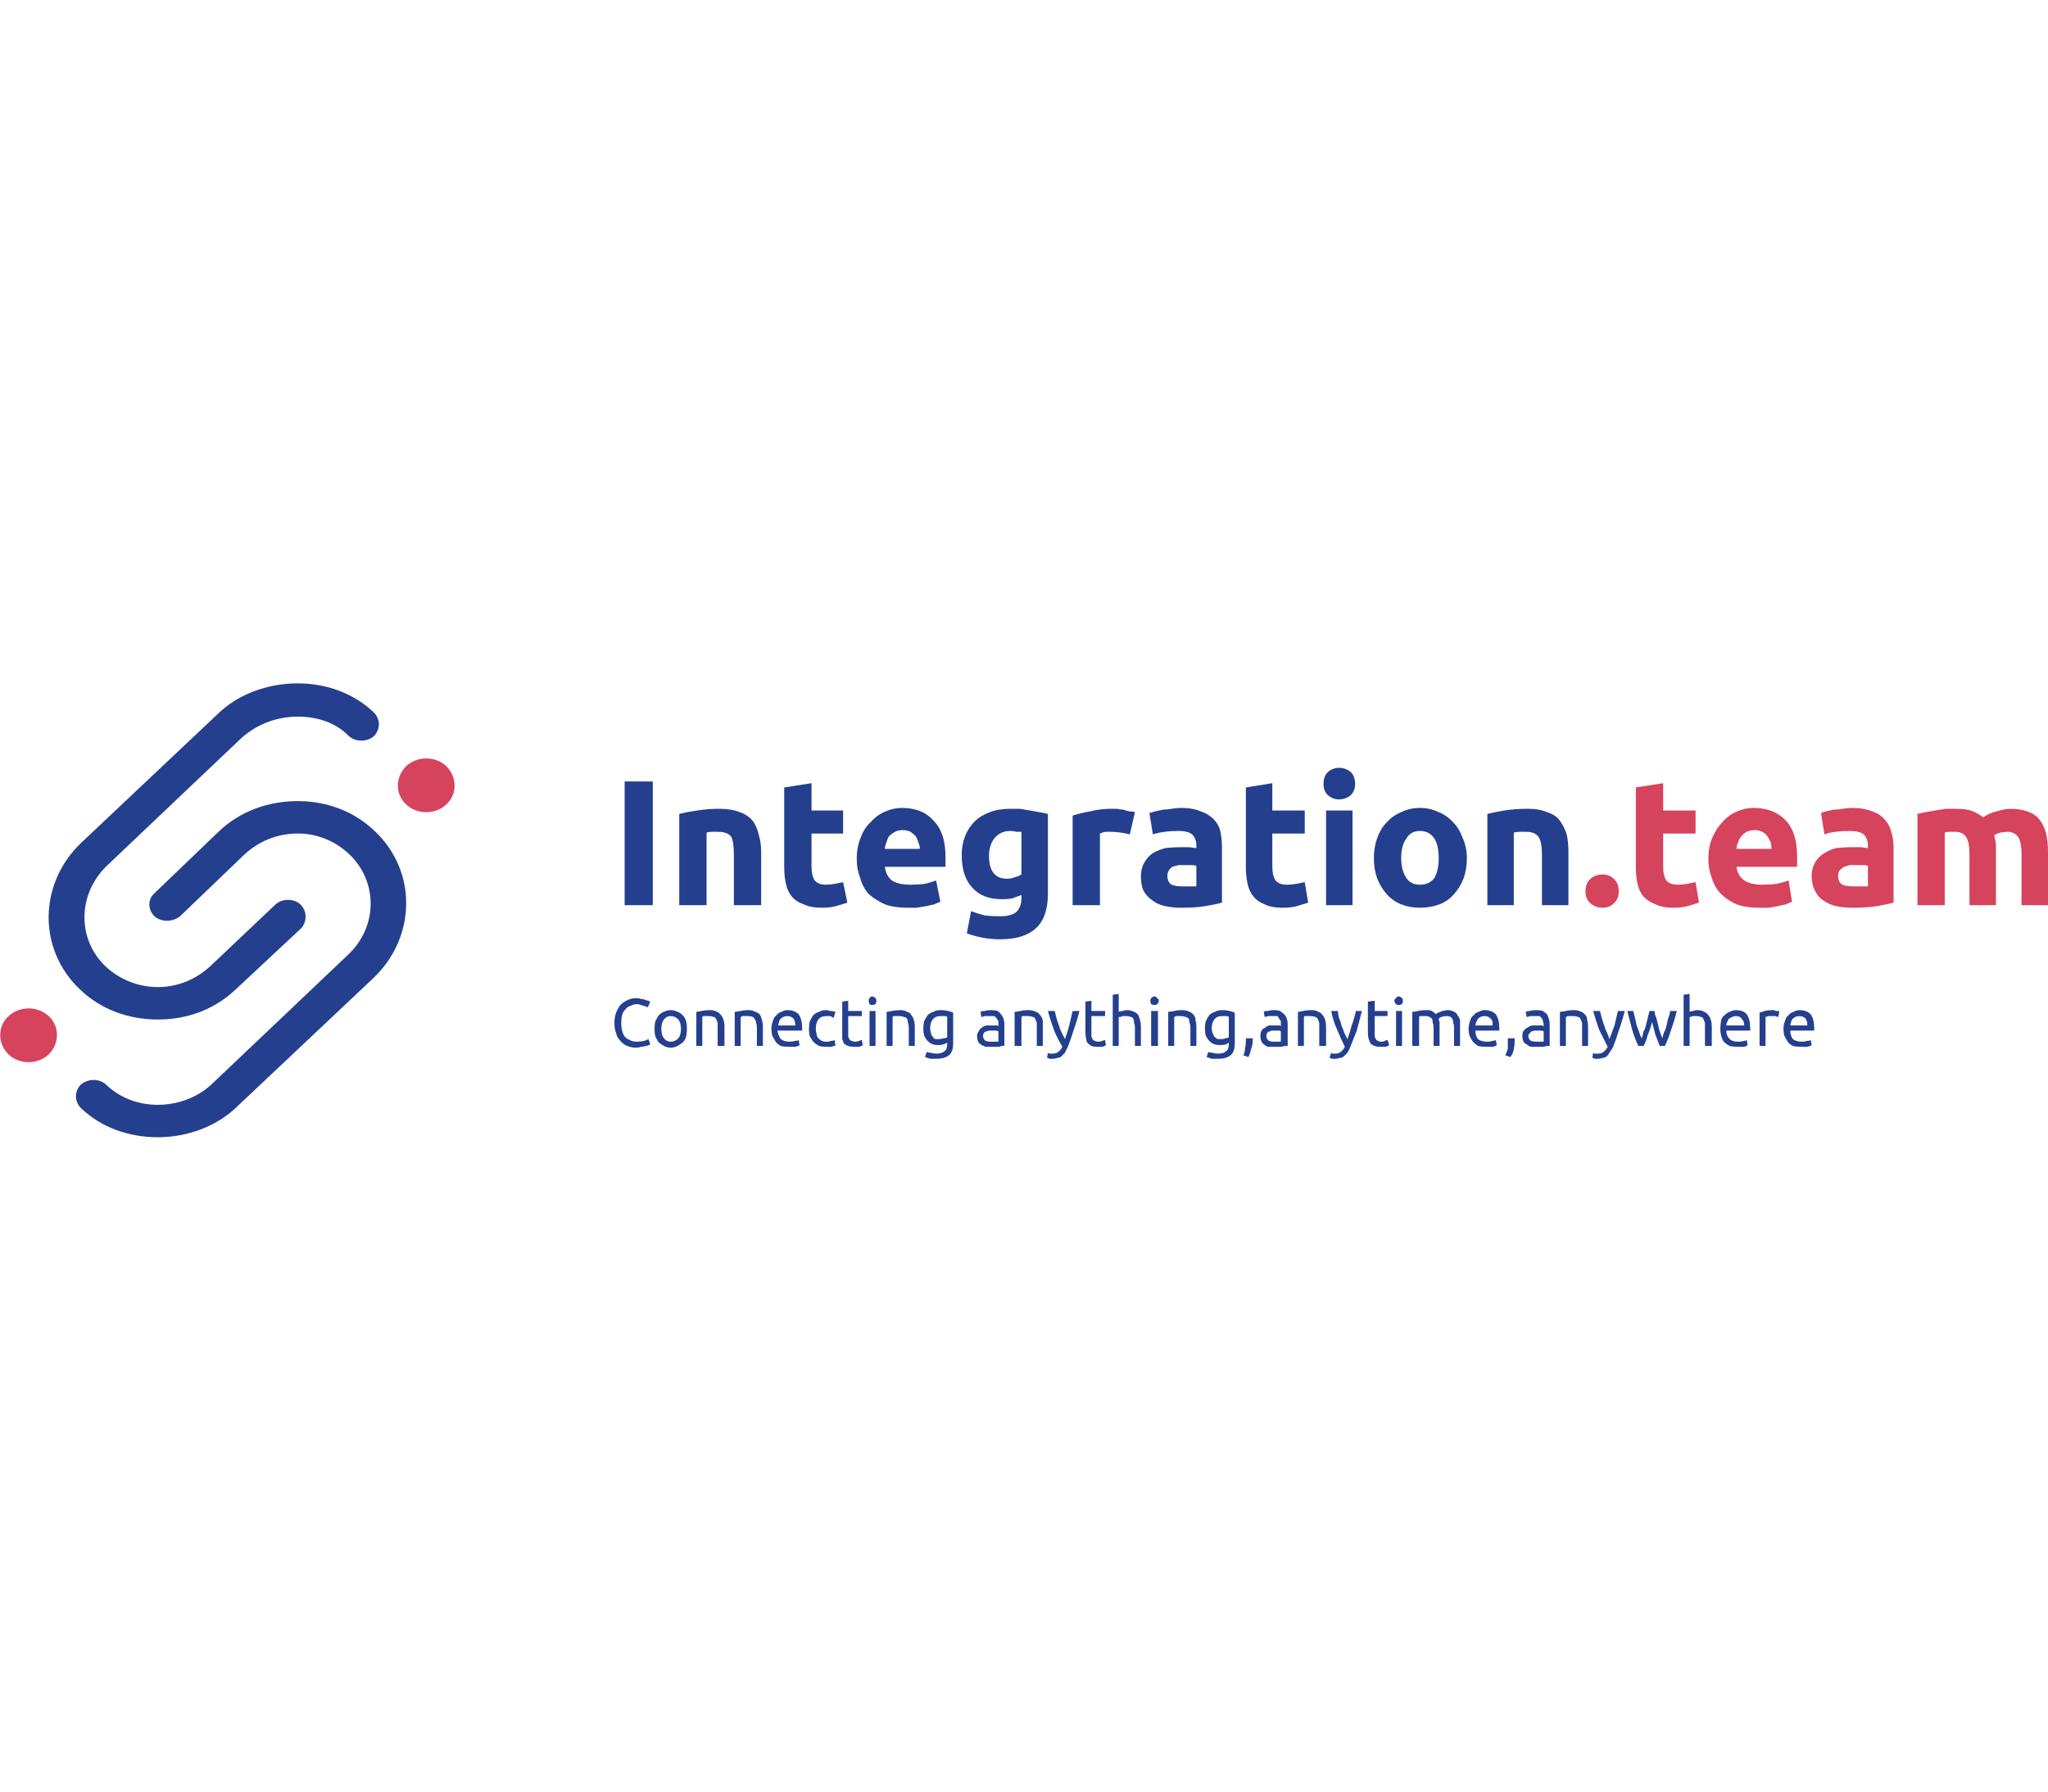 <svg version="1.2" xmlns="http://www.w3.org/2000/svg" viewBox="0 0 240 210" width="240" height="210">
	<title>integration-team-finals-liggend-ai-svg</title>
	<style>
		.s0 { fill: #243f8e } 
		.s1 { fill: #d5435c } 
	</style>
	<g id="Layer 3">
	</g>
	<g id="grid">
	</g>
	<g id="logo">
		<g id="&lt;Group&gt;">
			<g id="&lt;Group&gt;">
				<path id="&lt;Path&gt;" class="s0" d="m18.5 133.3c-3.5 0-6.7-1.2-9-3.4-0.8-0.8-0.8-2 0-2.8 0.9-0.7 2.2-0.7 3 0.1 1.6 1.5 3.7 2.3 6 2.3 2.4 0 4.8-0.9 6.5-2.6l15.8-15c3.5-3.3 3.5-8.6 0.1-11.8-1.6-1.5-3.7-2.4-6-2.4-2.4 0-4.6 0.9-6.3 2.5l-7.5 7.2c-0.9 0.7-2.2 0.7-3 0-0.8-0.8-0.8-2 0-2.7l7.5-7.2c2.5-2.4 5.8-3.6 9.3-3.6 3.4 0 6.6 1.2 9 3.5 5 4.7 4.9 12.4-0.1 17.2l-15.9 15c-2.4 2.4-5.9 3.7-9.4 3.7z"/>
			</g>
			<g id="&lt;Group&gt;">
				<path id="&lt;Path&gt;" class="s1" d="m1 119.1c1.3-1.2 3.4-1.2 4.7 0 1.3 1.2 1.3 3.2 0 4.5-1.3 1.2-3.4 1.2-4.7 0-1.3-1.3-1.3-3.3 0-4.5z"/>
			</g>
			<g id="&lt;Group&gt;">
				<path id="&lt;Path&gt;" class="s1" d="m47.6 89.8c1.3-1.2 3.4-1.2 4.7 0 1.3 1.3 1.3 3.3 0 4.5-1.3 1.2-3.4 1.2-4.7 0-1.3-1.2-1.3-3.2 0-4.5z"/>
			</g>
			<g id="&lt;Group&gt;">
				<path id="&lt;Path&gt;" class="s0" d="m18.5 119.5c-3.5 0-6.7-1.2-9.1-3.5-5-4.7-4.9-12.4 0.1-17.2l15.9-15c2.4-2.4 5.9-3.7 9.5-3.7 3.4 0 6.6 1.2 8.9 3.4 0.8 0.8 0.8 2 0 2.8-0.8 0.7-2.2 0.7-3-0.1-1.5-1.5-3.6-2.2-5.9-2.2-2.5 0-4.8 0.9-6.6 2.5l-15.8 15c-3.4 3.3-3.5 8.6-0.1 11.8 1.6 1.5 3.8 2.4 6.1 2.4 2.3 0 4.5-0.9 6.2-2.5l7.6-7.2c0.8-0.7 2.1-0.7 2.9 0 0.8 0.8 0.8 2 0.1 2.8l-7.6 7.1c-2.5 2.4-5.7 3.6-9.2 3.6z"/>
			</g>
			<g id="&lt;Group&gt;">
				<path id="&lt;Compound Path&gt;" class="s0" d="m73.2 91.6h3.3v14.5h-3.3z"/>
				<path id="&lt;Compound Path&gt;" class="s0" d="m79.6 95.4q0.8-0.2 2.1-0.4 1.3-0.2 2.6-0.2 1.4 0 2.4 0.4 0.9 0.3 1.5 1 0.5 0.7 0.7 1.6 0.3 0.9 0.3 2.1v6.2h-3.2v-5.9q0-1.5-0.3-2.1-0.4-0.6-1.6-0.6-0.3 0-0.7 0-0.4 0-0.6 0.1v8.5h-3.2z"/>
				<path id="&lt;Compound Path&gt;" class="s0" d="m91.9 92.3l3.2-0.5v3.2h3.7v2.7h-3.7v3.9q0 0.9 0.3 1.5 0.4 0.6 1.4 0.6 0.5 0 1-0.1 0.6-0.1 1-0.2l0.5 2.4q-0.6 0.2-1.3 0.4-0.7 0.2-1.7 0.2-1.3 0-2.1-0.4-0.9-0.3-1.4-0.9-0.5-0.6-0.7-1.5-0.2-0.9-0.2-2z"/>
				<path id="&lt;Compound Path&gt;" fill-rule="evenodd" class="s0" d="m100.4 100.7q0-1.5 0.5-2.6 0.4-1.1 1.2-1.8 0.7-0.8 1.7-1.2 0.9-0.4 1.9-0.4 2.4 0 3.7 1.5 1.4 1.4 1.4 4.2 0 0.3 0 0.6 0 0.4 0 0.6h-7.1q0.1 1 0.8 1.6 0.8 0.5 2.2 0.5 0.9 0 1.7-0.1 0.8-0.2 1.3-0.4l0.5 2.5q-0.3 0.1-0.7 0.3-0.4 0.1-0.9 0.2-0.6 0.1-1.2 0.2-0.6 0-1.1 0-1.5 0-2.6-0.4-1.1-0.5-1.9-1.2-0.7-0.8-1-1.9-0.4-1-0.4-2.2zm7.4-1.2q0-0.4-0.2-0.8-0.1-0.4-0.3-0.7-0.3-0.3-0.6-0.5-0.4-0.2-0.9-0.2-0.6 0-0.9 0.2-0.4 0.2-0.7 0.5-0.2 0.3-0.3 0.7-0.2 0.4-0.2 0.8z"/>
				<path id="&lt;Compound Path&gt;" fill-rule="evenodd" class="s0" d="m122.8 104.8q0 2.7-1.4 4-1.4 1.3-4.2 1.3-1.1 0-2.1-0.2-1-0.2-1.8-0.5l0.5-2.6q0.8 0.3 1.6 0.5 0.8 0.1 1.8 0.1 1.3 0 1.9-0.5 0.6-0.6 0.6-1.6v-0.4q-0.5 0.2-1.1 0.4-0.5 0.1-1.2 0.1-2.3 0-3.5-1.4-1.2-1.3-1.2-3.8 0-1.2 0.4-2.2 0.4-1 1.1-1.7 0.7-0.7 1.8-1.1 1-0.4 2.4-0.4 0.5 0 1.1 0 0.6 0.1 1.2 0.2 0.6 0.1 1.1 0.2 0.6 0.1 1 0.2zm-6.9-4.5q0 2.7 2.1 2.7 0.5 0 1-0.2 0.4-0.1 0.7-0.3v-5q-0.3 0-0.6 0-0.3-0.1-0.7-0.1-1.2 0-1.9 0.9-0.6 0.8-0.6 2z"/>
				<path id="&lt;Compound Path&gt;" class="s0" d="m132.4 97.8q-0.4-0.1-1-0.2-0.6-0.1-1.2-0.1-0.3 0-0.7 0-0.4 0.1-0.6 0.2v8.4h-3.2v-10.5q0.9-0.3 2.1-0.5 1.1-0.3 2.5-0.3 0.2 0 0.6 0 0.4 0.1 0.7 0.1 0.4 0.1 0.7 0.2 0.4 0 0.7 0.1z"/>
				<path id="&lt;Compound Path&gt;" fill-rule="evenodd" class="s0" d="m138.4 94.7q1.4 0 2.3 0.4 0.9 0.3 1.5 0.9 0.6 0.6 0.8 1.4 0.2 0.9 0.2 1.9v6.5q-0.7 0.2-1.9 0.4-1.1 0.2-2.9 0.2-1 0-1.9-0.2-0.9-0.2-1.5-0.7-0.6-0.4-1-1.1-0.3-0.7-0.3-1.7 0-0.9 0.4-1.6 0.4-0.7 1-1.1 0.7-0.4 1.5-0.6 0.9-0.1 1.8-0.1 0.6 0 1 0 0.5 0.1 0.8 0.1v-0.3q0-0.8-0.5-1.3-0.5-0.4-1.6-0.4-0.9 0-1.6 0.1-0.8 0.1-1.4 0.3l-0.4-2.5q0.3-0.1 0.7-0.2 0.4-0.1 0.9-0.2 0.5 0 1-0.1 0.6-0.1 1.1-0.1zm0.2 9.2q0.5 0 0.9 0 0.5 0 0.7 0v-2.4q-0.2-0.1-0.6-0.1-0.3 0-0.7 0-0.4 0-0.8 0-0.4 0.1-0.7 0.2-0.3 0.2-0.4 0.4-0.2 0.3-0.2 0.6 0 0.8 0.5 1.1 0.5 0.2 1.3 0.2z"/>
				<path id="&lt;Compound Path&gt;" class="s0" d="m146 92.3l3.1-0.5v3.2h3.8v2.7h-3.8v3.9q0 0.9 0.3 1.5 0.4 0.6 1.4 0.6 0.6 0 1.1-0.1 0.5-0.1 1-0.2l0.4 2.4q-0.6 0.2-1.3 0.4-0.6 0.2-1.7 0.2-1.3 0-2.1-0.4-0.8-0.3-1.3-0.9-0.5-0.6-0.7-1.5-0.2-0.9-0.2-2z"/>
				<path id="&lt;Compound Path&gt;" class="s0" d="m158.8 91.9q0 0.8-0.5 1.3-0.6 0.5-1.4 0.5-0.7 0-1.3-0.5-0.5-0.5-0.5-1.3 0-0.9 0.5-1.4 0.6-0.5 1.3-0.5 0.8 0 1.4 0.5 0.5 0.5 0.5 1.4zm-3.4 3.1h3.1v11.1h-3.1z"/>
				<path id="&lt;Compound Path&gt;" fill-rule="evenodd" class="s0" d="m171.9 100.6q0 1.3-0.4 2.4-0.4 1-1.1 1.8-0.7 0.8-1.7 1.2-1.1 0.4-2.3 0.4-1.2 0-2.2-0.4-1-0.4-1.7-1.2-0.7-0.8-1.1-1.8-0.4-1.1-0.4-2.4 0-1.3 0.4-2.4 0.4-1.1 1.1-1.8 0.7-0.8 1.7-1.2 1-0.5 2.2-0.5 1.2 0 2.2 0.5 1 0.4 1.7 1.2 0.7 0.7 1.1 1.8 0.5 1.1 0.5 2.4zm-3.3 0q0-1.5-0.5-2.3-0.6-0.9-1.7-0.9-1.1 0-1.6 0.9-0.6 0.8-0.6 2.3 0 1.4 0.6 2.3 0.5 0.8 1.6 0.8 1.1 0 1.7-0.8 0.5-0.9 0.5-2.3z"/>
				<path id="&lt;Compound Path&gt;" class="s0" d="m174.3 95.4q0.8-0.2 2-0.4 1.3-0.2 2.7-0.2 1.4 0 2.3 0.4 1 0.3 1.5 1 0.5 0.7 0.8 1.6 0.2 0.9 0.2 2.1v6.2h-3.1v-5.9q0-1.5-0.4-2.1-0.4-0.6-1.5-0.6-0.4 0-0.7 0-0.4 0-0.7 0.1v8.5h-3.1z"/>
				<path id="&lt;Compound Path&gt;" class="s1" d="m189.7 104.5q0 0.9-0.6 1.4-0.5 0.5-1.3 0.5-0.8 0-1.4-0.5-0.6-0.5-0.6-1.4 0-1 0.6-1.5 0.6-0.5 1.4-0.5 0.8 0 1.3 0.5 0.6 0.5 0.6 1.5z"/>
				<path id="&lt;Compound Path&gt;" class="s1" d="m191.7 92.3l3.2-0.5v3.2h3.8v2.7h-3.8v3.9q0 0.9 0.3 1.5 0.4 0.6 1.4 0.6 0.5 0 1.1-0.1 0.5-0.1 1-0.2l0.4 2.4q-0.6 0.2-1.3 0.4-0.7 0.2-1.7 0.2-1.3 0-2.1-0.4-0.8-0.3-1.4-0.9-0.5-0.6-0.7-1.5-0.2-0.9-0.2-2z"/>
				<path id="&lt;Compound Path&gt;" fill-rule="evenodd" class="s1" d="m200.2 100.7q0-1.5 0.5-2.6 0.5-1.1 1.2-1.8 0.7-0.8 1.7-1.2 0.9-0.4 1.9-0.4 2.4 0 3.8 1.5 1.3 1.4 1.3 4.2 0 0.3 0 0.6 0 0.4 0 0.6h-7.1q0.1 1 0.9 1.6 0.8 0.5 2.1 0.5 0.9 0 1.7-0.1 0.9-0.2 1.4-0.4l0.4 2.5q-0.3 0.1-0.7 0.3-0.4 0.1-0.9 0.2-0.5 0.1-1.1 0.2-0.6 0-1.2 0-1.5 0-2.6-0.4-1.1-0.5-1.8-1.2-0.8-0.8-1.1-1.9-0.4-1-0.4-2.2zm7.4-1.2q0-0.4-0.1-0.8-0.2-0.4-0.4-0.7-0.2-0.3-0.6-0.5-0.4-0.2-0.9-0.2-0.5 0-0.9 0.2-0.4 0.2-0.6 0.5-0.3 0.3-0.4 0.7-0.2 0.4-0.2 0.8z"/>
				<path id="&lt;Compound Path&gt;" fill-rule="evenodd" class="s1" d="m217.1 94.7q1.3 0 2.3 0.4 0.9 0.3 1.4 0.9 0.6 0.6 0.8 1.4 0.3 0.9 0.3 1.9v6.5q-0.7 0.2-1.9 0.4-1.2 0.2-2.9 0.2-1.1 0-2-0.2-0.8-0.2-1.5-0.7-0.6-0.4-0.9-1.1-0.4-0.7-0.4-1.7 0-0.9 0.4-1.6 0.4-0.7 1.1-1.1 0.6-0.4 1.4-0.6 0.9-0.1 1.8-0.1 0.6 0 1.1 0 0.5 0.1 0.8 0.1v-0.3q0-0.8-0.5-1.3-0.5-0.4-1.7-0.4-0.8 0-1.6 0.1-0.8 0.1-1.3 0.3l-0.4-2.5q0.2-0.1 0.6-0.2 0.5-0.1 0.9-0.2 0.5 0 1.1-0.1 0.5-0.1 1.1-0.1zm0.2 9.2q0.4 0 0.9 0 0.4 0 0.7 0v-2.4q-0.2-0.1-0.6-0.1-0.4 0-0.7 0-0.4 0-0.8 0-0.4 0.1-0.7 0.2-0.3 0.2-0.5 0.4-0.2 0.3-0.2 0.6 0 0.8 0.5 1.1 0.5 0.2 1.4 0.2z"/>
				<path id="&lt;Compound Path&gt;" class="s1" d="m230.8 100.2q0-1.5-0.4-2.1-0.4-0.6-1.3-0.6-0.3 0-0.7 0-0.3 0-0.5 0.1v8.5h-3.2v-10.7q0.4-0.1 0.9-0.2 0.6-0.1 1.2-0.2 0.6-0.1 1.2-0.2 0.6 0 1.2 0 1.3 0 2 0.3 0.7 0.3 1.2 0.7 0.7-0.5 1.6-0.7 0.9-0.3 1.6-0.3 1.3 0 2.2 0.4 0.8 0.3 1.3 1 0.5 0.7 0.7 1.6 0.2 0.9 0.2 2.1v6.2h-3.1v-5.9q0-1.5-0.4-2.1-0.4-0.6-1.3-0.6-0.3 0-0.8 0.1-0.4 0.1-0.7 0.3 0.1 0.5 0.2 1 0 0.6 0 1.2v6h-3.1z"/>
			</g>
			<g id="&lt;Group&gt;">
				<path id="&lt;Compound Path&gt;" class="s0" d="m74.5 122.8q-0.5 0-1-0.2-0.5-0.2-0.8-0.6-0.4-0.4-0.5-0.9-0.2-0.5-0.2-1.2 0-0.7 0.2-1.2 0.2-0.5 0.5-0.9 0.4-0.4 0.9-0.6 0.4-0.2 1-0.2 0.3 0 0.6 0.1 0.2 0 0.4 0.1 0.3 0.1 0.4 0.1 0.1 0.1 0.2 0.1l-0.3 0.7q0-0.1-0.2-0.1-0.1-0.1-0.3-0.1-0.2-0.1-0.3-0.1-0.2-0.1-0.4-0.1-0.5 0-0.8 0.2-0.4 0.1-0.6 0.4-0.3 0.3-0.4 0.7-0.1 0.4-0.1 0.9 0 0.5 0.1 0.9 0.1 0.4 0.3 0.7 0.3 0.3 0.6 0.4 0.3 0.2 0.8 0.2 0.5 0 0.9-0.1 0.3-0.1 0.5-0.2l0.2 0.6q-0.1 0.1-0.2 0.1-0.1 0.1-0.4 0.1-0.2 0.1-0.5 0.1-0.2 0.1-0.6 0.1z"/>
				<path id="&lt;Compound Path&gt;" fill-rule="evenodd" class="s0" d="m80.5 120.6q0 0.5-0.1 0.9-0.1 0.4-0.4 0.7-0.3 0.2-0.6 0.4-0.4 0.2-0.8 0.2-0.4 0-0.8-0.2-0.3-0.2-0.6-0.4-0.2-0.3-0.4-0.7-0.1-0.4-0.1-0.9 0-0.5 0.1-0.9 0.2-0.4 0.4-0.7 0.3-0.3 0.6-0.4 0.4-0.2 0.8-0.2 0.4 0 0.8 0.2 0.3 0.1 0.6 0.4 0.3 0.3 0.4 0.7 0.1 0.4 0.1 0.9zm-0.7 0q0-0.7-0.3-1.1-0.4-0.4-0.9-0.4-0.5 0-0.8 0.4-0.3 0.4-0.3 1.1 0 0.7 0.3 1.1 0.3 0.4 0.8 0.4 0.5 0 0.9-0.4 0.3-0.4 0.3-1.1z"/>
				<path id="&lt;Compound Path&gt;" class="s0" d="m81.6 118.6q0.2 0 0.6-0.1 0.5-0.1 1-0.1 0.5 0 0.8 0.2 0.3 0.1 0.5 0.4 0.2 0.2 0.3 0.6 0.1 0.3 0.1 0.7v2.3h-0.8v-2.1q0-0.4 0-0.6-0.1-0.3-0.2-0.5-0.1-0.2-0.3-0.2-0.2-0.1-0.5-0.1-0.1 0-0.2 0-0.1 0-0.3 0-0.1 0-0.2 0-0.1 0.1-0.1 0.1v3.4h-0.7z"/>
				<path id="&lt;Compound Path&gt;" class="s0" d="m86.1 118.6q0.2 0 0.7-0.1 0.4-0.1 0.9-0.1 0.5 0 0.8 0.2 0.4 0.1 0.6 0.4 0.1 0.2 0.2 0.6 0.1 0.3 0.1 0.7v2.3h-0.7v-2.1q0-0.4-0.1-0.6 0-0.3-0.2-0.5-0.1-0.2-0.2-0.2-0.2-0.1-0.5-0.1-0.2 0-0.3 0-0.1 0-0.2 0-0.1 0-0.2 0-0.1 0.1-0.2 0.1v3.4h-0.7z"/>
				<path id="&lt;Compound Path&gt;" fill-rule="evenodd" class="s0" d="m90.4 120.6q0-0.5 0.2-1 0.1-0.4 0.4-0.6 0.2-0.3 0.6-0.4 0.3-0.2 0.7-0.2 0.8 0 1.3 0.5 0.4 0.6 0.4 1.6 0 0.1 0 0.2 0 0 0 0.1h-2.9q0.1 0.6 0.4 1 0.4 0.3 1 0.3 0.4 0 0.7-0.1 0.3 0 0.4-0.1l0.1 0.6q-0.1 0.1-0.5 0.2-0.3 0-0.7 0-0.6 0-1-0.1-0.4-0.2-0.6-0.5-0.2-0.3-0.4-0.7-0.1-0.4-0.1-0.8zm2.8-0.4q0-0.5-0.2-0.8-0.3-0.3-0.7-0.3-0.3 0-0.5 0.1-0.2 0.1-0.3 0.2-0.2 0.2-0.2 0.4-0.1 0.2-0.1 0.4z"/>
				<path id="&lt;Compound Path&gt;" class="s0" d="m96.8 122.7q-0.5 0-0.8-0.1-0.4-0.2-0.7-0.5-0.2-0.3-0.4-0.6-0.1-0.4-0.1-0.9 0-0.5 0.1-0.9 0.2-0.4 0.4-0.7 0.3-0.3 0.7-0.4 0.3-0.2 0.8-0.2 0.2 0 0.5 0.1 0.3 0 0.6 0.1l-0.2 0.7q-0.2-0.1-0.4-0.2-0.2 0-0.5 0-0.6 0-0.9 0.4-0.3 0.4-0.3 1.1 0 0.3 0.1 0.6 0 0.3 0.2 0.5 0.2 0.2 0.4 0.3 0.2 0.1 0.6 0.1 0.3 0 0.5-0.1 0.3 0 0.4-0.1l0.1 0.6q0 0.1-0.2 0.1-0.1 0-0.2 0.1-0.2 0-0.4 0-0.1 0-0.3 0z"/>
				<path id="&lt;Compound Path&gt;" class="s0" d="m99.4 118.5h1.6v0.6h-1.6v1.9q0 0.3 0 0.5 0.1 0.3 0.2 0.4 0.1 0.1 0.2 0.1 0.2 0.1 0.4 0.1 0.3 0 0.5-0.1 0.2-0.1 0.3-0.1l0.1 0.6q-0.1 0.1-0.4 0.2-0.2 0-0.6 0-0.4 0-0.7-0.1-0.3-0.1-0.5-0.3-0.1-0.2-0.2-0.5 0-0.3 0-0.8v-3.6l0.7-0.1z"/>
				<path id="&lt;Compound Path&gt;" class="s0" d="m102.2 117.8q-0.2 0-0.3-0.1-0.1-0.2-0.1-0.4 0-0.2 0.1-0.3 0.1-0.2 0.3-0.2 0.2 0 0.4 0.2 0.1 0.1 0.1 0.3 0 0.2-0.1 0.4-0.2 0.1-0.4 0.1zm-0.3 0.7h0.7v4.1h-0.7z"/>
				<path id="&lt;Compound Path&gt;" class="s0" d="m103.9 118.6q0.2 0 0.6-0.1 0.5-0.1 1-0.1 0.5 0 0.8 0.2 0.4 0.1 0.5 0.4 0.2 0.2 0.3 0.6 0.1 0.3 0.1 0.7v2.3h-0.7v-2.1q0-0.4-0.1-0.6 0-0.3-0.1-0.5-0.2-0.2-0.4-0.2-0.2-0.1-0.5-0.1-0.1 0-0.2 0-0.1 0-0.3 0-0.1 0-0.2 0-0.1 0.1-0.1 0.1v3.4h-0.7z"/>
				<path id="&lt;Compound Path&gt;" fill-rule="evenodd" class="s0" d="m111 122.2q-0.1 0.1-0.4 0.2-0.3 0.1-0.6 0.1-0.4 0-0.7-0.1-0.3-0.1-0.6-0.4-0.2-0.2-0.4-0.6-0.1-0.4-0.1-0.9 0-0.4 0.1-0.8 0.2-0.4 0.4-0.7 0.3-0.3 0.7-0.4 0.3-0.2 0.8-0.2 0.5 0 0.9 0.1 0.4 0.1 0.6 0.2v3.6q0 1-0.5 1.4-0.5 0.4-1.5 0.4-0.3 0-0.7 0-0.3-0.1-0.6-0.2l0.2-0.6q0.2 0.1 0.5 0.1 0.3 0.1 0.6 0.1 0.7 0 1-0.3 0.3-0.2 0.3-0.8zm0-3q-0.1-0.1-0.3-0.1-0.2 0-0.5 0-0.6 0-0.9 0.4-0.3 0.4-0.3 1 0 0.3 0.1 0.6 0 0.2 0.2 0.4 0.1 0.2 0.3 0.3 0.2 0 0.4 0 0.3 0 0.6-0.1 0.2 0 0.4-0.1z"/>
				<path id="&lt;Compound Path&gt;" fill-rule="evenodd" class="s0" d="m116.1 118.4q0.5 0 0.8 0.1 0.3 0.2 0.4 0.4 0.2 0.2 0.3 0.5 0.1 0.3 0.1 0.6v2.6q-0.1 0-0.3 0-0.1 0-0.3 0.1-0.2 0-0.5 0-0.3 0-0.5 0-0.4 0-0.6 0-0.3-0.1-0.6-0.3-0.2-0.1-0.3-0.4-0.1-0.2-0.1-0.6 0-0.3 0.2-0.5 0.1-0.3 0.3-0.4 0.2-0.2 0.6-0.3 0.3 0 0.6 0 0.1 0 0.3 0 0.1 0 0.2 0 0.1 0 0.2 0 0.1 0.1 0.1 0.1v-0.2q0-0.2 0-0.4-0.1-0.2-0.2-0.3-0.1-0.2-0.3-0.3-0.2 0-0.4 0-0.4 0-0.7 0-0.3 0.1-0.4 0.1l-0.1-0.6q0.2-0.1 0.5-0.1 0.3-0.1 0.7-0.1zm0.1 3.7q0.3 0 0.5 0 0.2 0 0.3 0v-1.2q-0.1-0.1-0.3-0.1-0.1 0-0.4 0-0.2 0-0.4 0-0.1 0-0.3 0.1-0.2 0-0.3 0.2-0.1 0.1-0.1 0.3 0 0.4 0.3 0.6 0.2 0.1 0.7 0.1z"/>
				<path id="&lt;Compound Path&gt;" class="s0" d="m118.9 118.6q0.3 0 0.7-0.1 0.4-0.1 0.9-0.1 0.5 0 0.9 0.2 0.3 0.1 0.5 0.4 0.2 0.2 0.3 0.6 0 0.3 0 0.7v2.3h-0.7v-2.1q0-0.4 0-0.6-0.1-0.3-0.2-0.5-0.1-0.2-0.3-0.2-0.2-0.1-0.5-0.1-0.2 0-0.3 0-0.1 0-0.2 0-0.1 0-0.2 0-0.1 0.1-0.1 0.1v3.4h-0.8z"/>
				<path id="&lt;Compound Path&gt;" class="s0" d="m122.8 123.4q0.1 0.1 0.2 0.1 0.2 0 0.3 0 0.5 0 0.7-0.2 0.3-0.2 0.5-0.6-0.6-1-1-2-0.4-1.1-0.7-2.2h0.8q0.1 0.4 0.2 0.8 0.1 0.4 0.3 0.9 0.1 0.4 0.3 0.8 0.2 0.4 0.4 0.8 0.3-0.8 0.5-1.6 0.2-0.8 0.4-1.7h0.8q-0.3 1.2-0.7 2.3-0.3 1-0.7 2-0.2 0.3-0.3 0.6-0.2 0.2-0.4 0.4-0.2 0.2-0.5 0.2-0.2 0.1-0.6 0.1-0.1 0-0.2 0-0.1 0-0.1 0-0.1 0-0.2-0.1-0.1 0-0.1 0z"/>
				<path id="&lt;Compound Path&gt;" class="s0" d="m127.9 118.5h1.6v0.6h-1.6v1.9q0 0.3 0 0.5 0.1 0.3 0.2 0.4 0.1 0.1 0.2 0.1 0.2 0.1 0.4 0.1 0.3 0 0.5-0.1 0.2-0.1 0.3-0.1l0.1 0.6q-0.1 0.1-0.4 0.2-0.2 0-0.6 0-0.4 0-0.7-0.1-0.2-0.1-0.4-0.3-0.2-0.2-0.2-0.5-0.1-0.3-0.1-0.8v-3.6l0.7-0.1z"/>
				<path id="&lt;Compound Path&gt;" class="s0" d="m130.4 122.6v-6l0.7-0.1v2.1q0.2-0.1 0.5-0.1 0.2-0.1 0.4-0.1 0.5 0 0.9 0.2 0.3 0.1 0.5 0.4 0.1 0.2 0.2 0.6 0.1 0.3 0.1 0.7v2.3h-0.7v-2.1q0-0.4-0.1-0.6 0-0.3-0.1-0.5-0.1-0.2-0.3-0.2-0.2-0.1-0.5-0.1-0.2 0-0.3 0-0.1 0-0.2 0-0.1 0.1-0.2 0.1-0.1 0-0.2 0v3.4z"/>
				<path id="&lt;Compound Path&gt;" class="s0" d="m135.3 117.8q-0.2 0-0.4-0.1-0.1-0.2-0.1-0.4 0-0.2 0.1-0.3 0.2-0.2 0.4-0.2 0.2 0 0.3 0.2 0.2 0.1 0.2 0.3 0 0.2-0.2 0.4-0.1 0.1-0.3 0.1zm-0.4 0.7h0.8v4.1h-0.8z"/>
				<path id="&lt;Compound Path&gt;" class="s0" d="m136.9 118.6q0.3 0 0.7-0.1 0.4-0.1 0.9-0.1 0.5 0 0.9 0.2 0.3 0.1 0.5 0.4 0.2 0.2 0.2 0.6 0.1 0.3 0.1 0.7v2.3h-0.7v-2.1q0-0.4-0.1-0.6 0-0.3-0.1-0.5-0.2-0.2-0.4-0.2-0.2-0.1-0.5-0.1 0 0-0.2 0-0.1 0-0.2 0-0.1 0-0.2 0-0.1 0.1-0.2 0.1v3.4h-0.7z"/>
				<path id="&lt;Compound Path&gt;" fill-rule="evenodd" class="s0" d="m144 122.2q-0.1 0.1-0.3 0.2-0.3 0.1-0.7 0.1-0.4 0-0.7-0.1-0.3-0.1-0.6-0.4-0.2-0.2-0.4-0.6-0.1-0.4-0.1-0.9 0-0.4 0.1-0.8 0.2-0.4 0.4-0.7 0.3-0.3 0.7-0.4 0.3-0.2 0.8-0.2 0.5 0 0.9 0.1 0.4 0.1 0.6 0.2v3.6q0 1-0.5 1.4-0.5 0.4-1.4 0.4-0.4 0-0.8 0-0.3-0.1-0.6-0.2l0.2-0.6q0.2 0.1 0.5 0.1 0.3 0.1 0.7 0.1 0.6 0 0.9-0.3 0.3-0.2 0.3-0.8zm0-3q-0.1-0.1-0.3-0.1-0.2 0-0.5 0-0.6 0-0.9 0.4-0.3 0.4-0.3 1 0 0.3 0.1 0.6 0.1 0.2 0.2 0.4 0.2 0.2 0.4 0.3 0.2 0 0.4 0 0.3 0 0.5-0.1 0.2 0 0.4-0.1z"/>
				<path id="&lt;Compound Path&gt;" class="s0" d="m146.8 121.7q0 0.1 0 0.2 0 0 0 0.1 0 0.5-0.2 1-0.1 0.5-0.3 0.9l-0.6-0.2q0.2-0.4 0.2-0.8 0.1-0.4 0.1-0.8 0-0.1 0-0.2 0-0.1 0-0.2z"/>
				<path id="&lt;Compound Path&gt;" fill-rule="evenodd" class="s0" d="m149.3 118.4q0.4 0 0.7 0.1 0.3 0.2 0.5 0.4 0.2 0.2 0.3 0.5 0.1 0.3 0.1 0.6v2.6q-0.1 0-0.3 0-0.2 0-0.4 0.1-0.2 0-0.5 0-0.2 0-0.5 0-0.3 0-0.6 0-0.3-0.1-0.5-0.3-0.2-0.1-0.3-0.4-0.1-0.2-0.1-0.6 0-0.3 0.1-0.5 0.1-0.3 0.4-0.4 0.2-0.2 0.5-0.3 0.3 0 0.7 0 0.1 0 0.2 0 0.1 0 0.2 0 0.1 0 0.2 0 0.1 0.1 0.1 0.1v-0.2q0-0.2 0-0.4-0.1-0.2-0.2-0.3-0.1-0.2-0.2-0.3-0.2 0-0.5 0-0.3 0-0.6 0-0.3 0.1-0.4 0.1l-0.1-0.6q0.1-0.1 0.5-0.1 0.3-0.1 0.7-0.1zm0 3.7q0.3 0 0.5 0 0.2 0 0.3 0v-1.2q-0.1-0.1-0.2-0.1-0.2 0-0.5 0-0.1 0-0.3 0-0.2 0-0.3 0.1-0.2 0-0.3 0.2-0.1 0.1-0.1 0.3 0 0.4 0.3 0.6 0.2 0.1 0.6 0.1z"/>
				<path id="&lt;Compound Path&gt;" class="s0" d="m152.1 118.6q0.2 0 0.6-0.1 0.5-0.1 1-0.1 0.5 0 0.8 0.2 0.3 0.1 0.5 0.4 0.2 0.2 0.3 0.6 0.1 0.3 0.1 0.7v2.3h-0.8v-2.1q0-0.4 0-0.6-0.1-0.3-0.2-0.5-0.1-0.2-0.3-0.2-0.2-0.1-0.5-0.1-0.1 0-0.2 0-0.1 0-0.3 0-0.1 0-0.2 0-0.1 0.1-0.1 0.1v3.4h-0.7z"/>
				<path id="&lt;Compound Path&gt;" class="s0" d="m156 123.4q0.1 0.1 0.2 0.1 0.1 0 0.3 0 0.4 0 0.6-0.2 0.3-0.2 0.5-0.6-0.5-1-0.9-2-0.5-1.1-0.7-2.2h0.8q0 0.4 0.1 0.8 0.2 0.4 0.3 0.9 0.2 0.4 0.3 0.8 0.2 0.4 0.4 0.8 0.3-0.8 0.5-1.6 0.3-0.8 0.5-1.7h0.7q-0.3 1.2-0.6 2.3-0.4 1-0.8 2-0.1 0.3-0.3 0.6-0.2 0.2-0.4 0.4-0.2 0.2-0.5 0.2-0.2 0.1-0.5 0.1-0.1 0-0.2 0-0.1 0-0.2 0-0.1 0-0.2-0.1 0 0-0.1 0z"/>
				<path id="&lt;Compound Path&gt;" class="s0" d="m161.1 118.5h1.5v0.6h-1.5v1.9q0 0.3 0 0.5 0.1 0.3 0.2 0.4 0.1 0.1 0.2 0.1 0.1 0.1 0.3 0.1 0.4 0 0.5-0.1 0.2-0.1 0.3-0.1l0.2 0.6q-0.1 0.1-0.4 0.2-0.3 0-0.6 0-0.5 0-0.7-0.1-0.3-0.1-0.5-0.3-0.1-0.2-0.2-0.5-0.1-0.3-0.1-0.8v-3.6l0.8-0.1z"/>
				<path id="&lt;Compound Path&gt;" class="s0" d="m163.9 117.8q-0.2 0-0.3-0.1-0.2-0.2-0.2-0.4 0-0.2 0.2-0.3 0.1-0.2 0.3-0.2 0.2 0 0.4 0.2 0.1 0.1 0.1 0.3 0 0.2-0.1 0.4-0.2 0.1-0.4 0.1zm-0.3 0.7h0.7v4.1h-0.7z"/>
				<path id="&lt;Compound Path&gt;" class="s0" d="m165.5 118.6q0.3 0 0.7-0.1 0.4-0.1 1-0.1 0.4 0 0.6 0.1 0.3 0.2 0.5 0.4 0-0.1 0.2-0.2 0.1 0 0.3-0.1 0.1-0.1 0.3-0.1 0.3-0.1 0.5-0.1 0.5 0 0.8 0.2 0.3 0.1 0.4 0.4 0.2 0.2 0.3 0.6 0 0.3 0 0.7v2.3h-0.7v-2.1q0-0.4-0.1-0.6 0-0.3-0.1-0.5-0.1-0.1-0.2-0.2-0.2-0.1-0.5-0.1-0.3 0-0.6 0.1-0.2 0.1-0.3 0.2 0 0.2 0.1 0.4 0 0.3 0 0.5v2.3h-0.7v-2.1q0-0.4-0.1-0.6 0-0.3-0.1-0.5-0.1-0.1-0.3-0.2-0.1-0.1-0.4-0.1-0.1 0-0.2 0-0.2 0-0.3 0-0.1 0-0.2 0-0.1 0.1-0.1 0.1v3.4h-0.8z"/>
				<path id="&lt;Compound Path&gt;" fill-rule="evenodd" class="s0" d="m172.1 120.6q0-0.5 0.2-1 0.1-0.4 0.4-0.6 0.2-0.3 0.6-0.4 0.3-0.2 0.7-0.2 0.8 0 1.3 0.5 0.4 0.6 0.4 1.6 0 0.1 0 0.2 0 0 0 0.1h-2.8q0 0.6 0.3 1 0.4 0.3 1.1 0.3 0.4 0 0.6-0.1 0.3 0 0.4-0.1l0.1 0.6q-0.1 0.1-0.4 0.2-0.4 0-0.8 0-0.6 0-1-0.1-0.3-0.2-0.6-0.5-0.2-0.3-0.4-0.7-0.1-0.4-0.1-0.8zm2.8-0.4q0.1-0.5-0.2-0.8-0.3-0.3-0.7-0.3-0.3 0-0.5 0.1-0.2 0.1-0.3 0.2-0.1 0.2-0.2 0.4-0.1 0.2-0.1 0.4z"/>
				<path id="&lt;Compound Path&gt;" class="s0" d="m177.5 121.7q0 0.1 0 0.2 0 0 0 0.1 0 0.5-0.1 1-0.1 0.5-0.4 0.9l-0.6-0.2q0.2-0.4 0.3-0.8 0-0.4 0-0.8 0-0.1 0-0.2 0-0.1 0-0.2z"/>
				<path id="&lt;Compound Path&gt;" fill-rule="evenodd" class="s0" d="m180 118.4q0.5 0 0.8 0.1 0.3 0.2 0.5 0.4 0.1 0.2 0.2 0.5 0.1 0.3 0.1 0.6v2.6q-0.1 0-0.3 0-0.1 0-0.4 0.1-0.2 0-0.4 0-0.2 0-0.5 0-0.3 0-0.6 0-0.3-0.1-0.5-0.3-0.3-0.1-0.4-0.4-0.1-0.2-0.1-0.6 0-0.3 0.1-0.5 0.2-0.3 0.4-0.4 0.3-0.2 0.6-0.3 0.3 0 0.6 0 0.2 0 0.3 0 0.1 0 0.2 0 0.1 0 0.2 0 0 0.1 0.1 0.1v-0.2q0-0.2-0.1-0.4 0-0.2-0.1-0.3-0.1-0.2-0.3-0.3-0.1 0-0.4 0-0.4 0-0.7 0-0.2 0.1-0.4 0.1l-0.1-0.6q0.2-0.1 0.5-0.1 0.3-0.1 0.7-0.1zm0.1 3.7q0.3 0 0.5 0 0.1 0 0.3 0v-1.2q-0.1-0.1-0.3-0.1-0.1 0-0.4 0-0.2 0-0.3 0-0.2 0-0.4 0.1-0.1 0-0.2 0.2-0.2 0.1-0.2 0.3 0 0.4 0.3 0.6 0.3 0.1 0.7 0.1z"/>
				<path id="&lt;Compound Path&gt;" class="s0" d="m182.8 118.6q0.3 0 0.7-0.1 0.4-0.1 1-0.1 0.4 0 0.8 0.2 0.3 0.1 0.5 0.4 0.2 0.2 0.2 0.6 0.1 0.3 0.1 0.7v2.3h-0.7v-2.1q0-0.4 0-0.6-0.1-0.3-0.2-0.5-0.1-0.2-0.3-0.2-0.2-0.1-0.5-0.1-0.1 0-0.3 0-0.1 0-0.2 0-0.1 0-0.2 0-0.1 0.1-0.2 0.1v3.4h-0.7z"/>
				<path id="&lt;Compound Path&gt;" class="s0" d="m186.7 123.4q0.1 0.1 0.2 0.1 0.2 0 0.3 0 0.5 0 0.7-0.2 0.3-0.2 0.5-0.6-0.5-1-1-2-0.4-1.1-0.7-2.2h0.8q0.1 0.4 0.2 0.8 0.1 0.4 0.3 0.9 0.1 0.4 0.3 0.8 0.2 0.4 0.3 0.8 0.3-0.8 0.6-1.6 0.2-0.8 0.4-1.7h0.8q-0.3 1.2-0.7 2.3-0.3 1-0.7 2-0.2 0.3-0.4 0.6-0.1 0.2-0.3 0.4-0.2 0.2-0.5 0.2-0.2 0.1-0.6 0.1-0.1 0-0.2 0 0 0-0.1 0-0.1 0-0.2-0.1-0.1 0-0.1 0z"/>
				<path id="&lt;Compound Path&gt;" class="s0" d="m194.5 122.6q-0.2-0.5-0.5-1.3-0.2-0.7-0.4-1.5-0.2 0.8-0.5 1.5-0.2 0.8-0.5 1.3h-0.6q-0.4-0.8-0.7-1.8-0.3-1.1-0.6-2.3h0.7q0.1 0.4 0.2 0.8 0.1 0.5 0.2 0.9 0.2 0.5 0.3 0.8 0.1 0.4 0.3 0.7 0.1-0.3 0.2-0.8 0.2-0.3 0.3-0.8 0.1-0.4 0.2-0.8 0.1-0.4 0.2-0.8h0.6q0 0.4 0.2 0.8 0.1 0.4 0.2 0.8 0.1 0.5 0.2 0.8 0.2 0.5 0.3 0.8 0.1-0.3 0.2-0.7 0.2-0.3 0.3-0.8 0.1-0.4 0.2-0.9 0.2-0.4 0.2-0.8h0.8q-0.3 1.2-0.7 2.3-0.3 1-0.7 1.8z"/>
				<path id="&lt;Compound Path&gt;" class="s0" d="m197.3 122.6v-6l0.7-0.1v2.1q0.2-0.1 0.4-0.1 0.3-0.1 0.5-0.1 0.5 0 0.8 0.2 0.3 0.1 0.5 0.4 0.2 0.2 0.3 0.6 0.1 0.3 0.1 0.7v2.3h-0.8v-2.1q0-0.4 0-0.6-0.1-0.3-0.2-0.5-0.1-0.2-0.3-0.2-0.2-0.1-0.5-0.1-0.1 0-0.2 0-0.1 0-0.3 0-0.1 0.1-0.2 0.1-0.1 0-0.1 0v3.4z"/>
				<path id="&lt;Compound Path&gt;" fill-rule="evenodd" class="s0" d="m201.6 120.6q0-0.5 0.1-1 0.1-0.4 0.4-0.6 0.3-0.3 0.6-0.4 0.4-0.2 0.7-0.2 0.9 0 1.3 0.5 0.4 0.6 0.4 1.6 0 0.1 0 0.2 0 0 0 0.1h-2.8q0 0.6 0.4 1 0.3 0.3 1 0.3 0.4 0 0.7-0.1 0.2 0 0.3-0.1l0.1 0.6q-0.1 0.1-0.4 0.2-0.4 0-0.8 0-0.5 0-0.9-0.1-0.4-0.2-0.7-0.5-0.2-0.3-0.3-0.7-0.1-0.4-0.1-0.8zm2.8-0.4q0-0.5-0.3-0.8-0.2-0.3-0.7-0.3-0.2 0-0.4 0.1-0.2 0.1-0.4 0.2-0.1 0.2-0.2 0.4-0.1 0.2-0.1 0.4z"/>
				<path id="&lt;Compound Path&gt;" class="s0" d="m207.7 118.4q0.1 0 0.2 0 0.1 0.1 0.3 0.1 0.1 0 0.2 0 0.1 0 0.1 0.1l-0.1 0.6q-0.1 0-0.3-0.1-0.2 0-0.5 0-0.2 0-0.4 0-0.2 0.1-0.3 0.1v3.4h-0.7v-3.9q0.3-0.1 0.6-0.2 0.4-0.1 0.9-0.1z"/>
				<path id="&lt;Compound Path&gt;" fill-rule="evenodd" class="s0" d="m209 120.6q0-0.5 0.2-1 0.1-0.4 0.4-0.6 0.2-0.3 0.6-0.4 0.3-0.2 0.7-0.2 0.8 0 1.3 0.5 0.4 0.6 0.4 1.6 0 0.1 0 0.2 0 0 0 0.1h-2.8q0 0.6 0.3 1 0.4 0.3 1.1 0.3 0.3 0 0.6-0.1 0.3 0 0.4-0.1l0.1 0.6q-0.1 0.1-0.5 0.2-0.3 0-0.7 0-0.6 0-1-0.1-0.4-0.2-0.6-0.5-0.2-0.3-0.4-0.7-0.1-0.4-0.1-0.8zm2.8-0.4q0-0.5-0.2-0.8-0.3-0.3-0.7-0.3-0.3 0-0.5 0.1-0.2 0.1-0.3 0.2-0.2 0.2-0.2 0.4-0.1 0.2-0.1 0.4z"/>
			</g>
		</g>
	</g>
</svg>